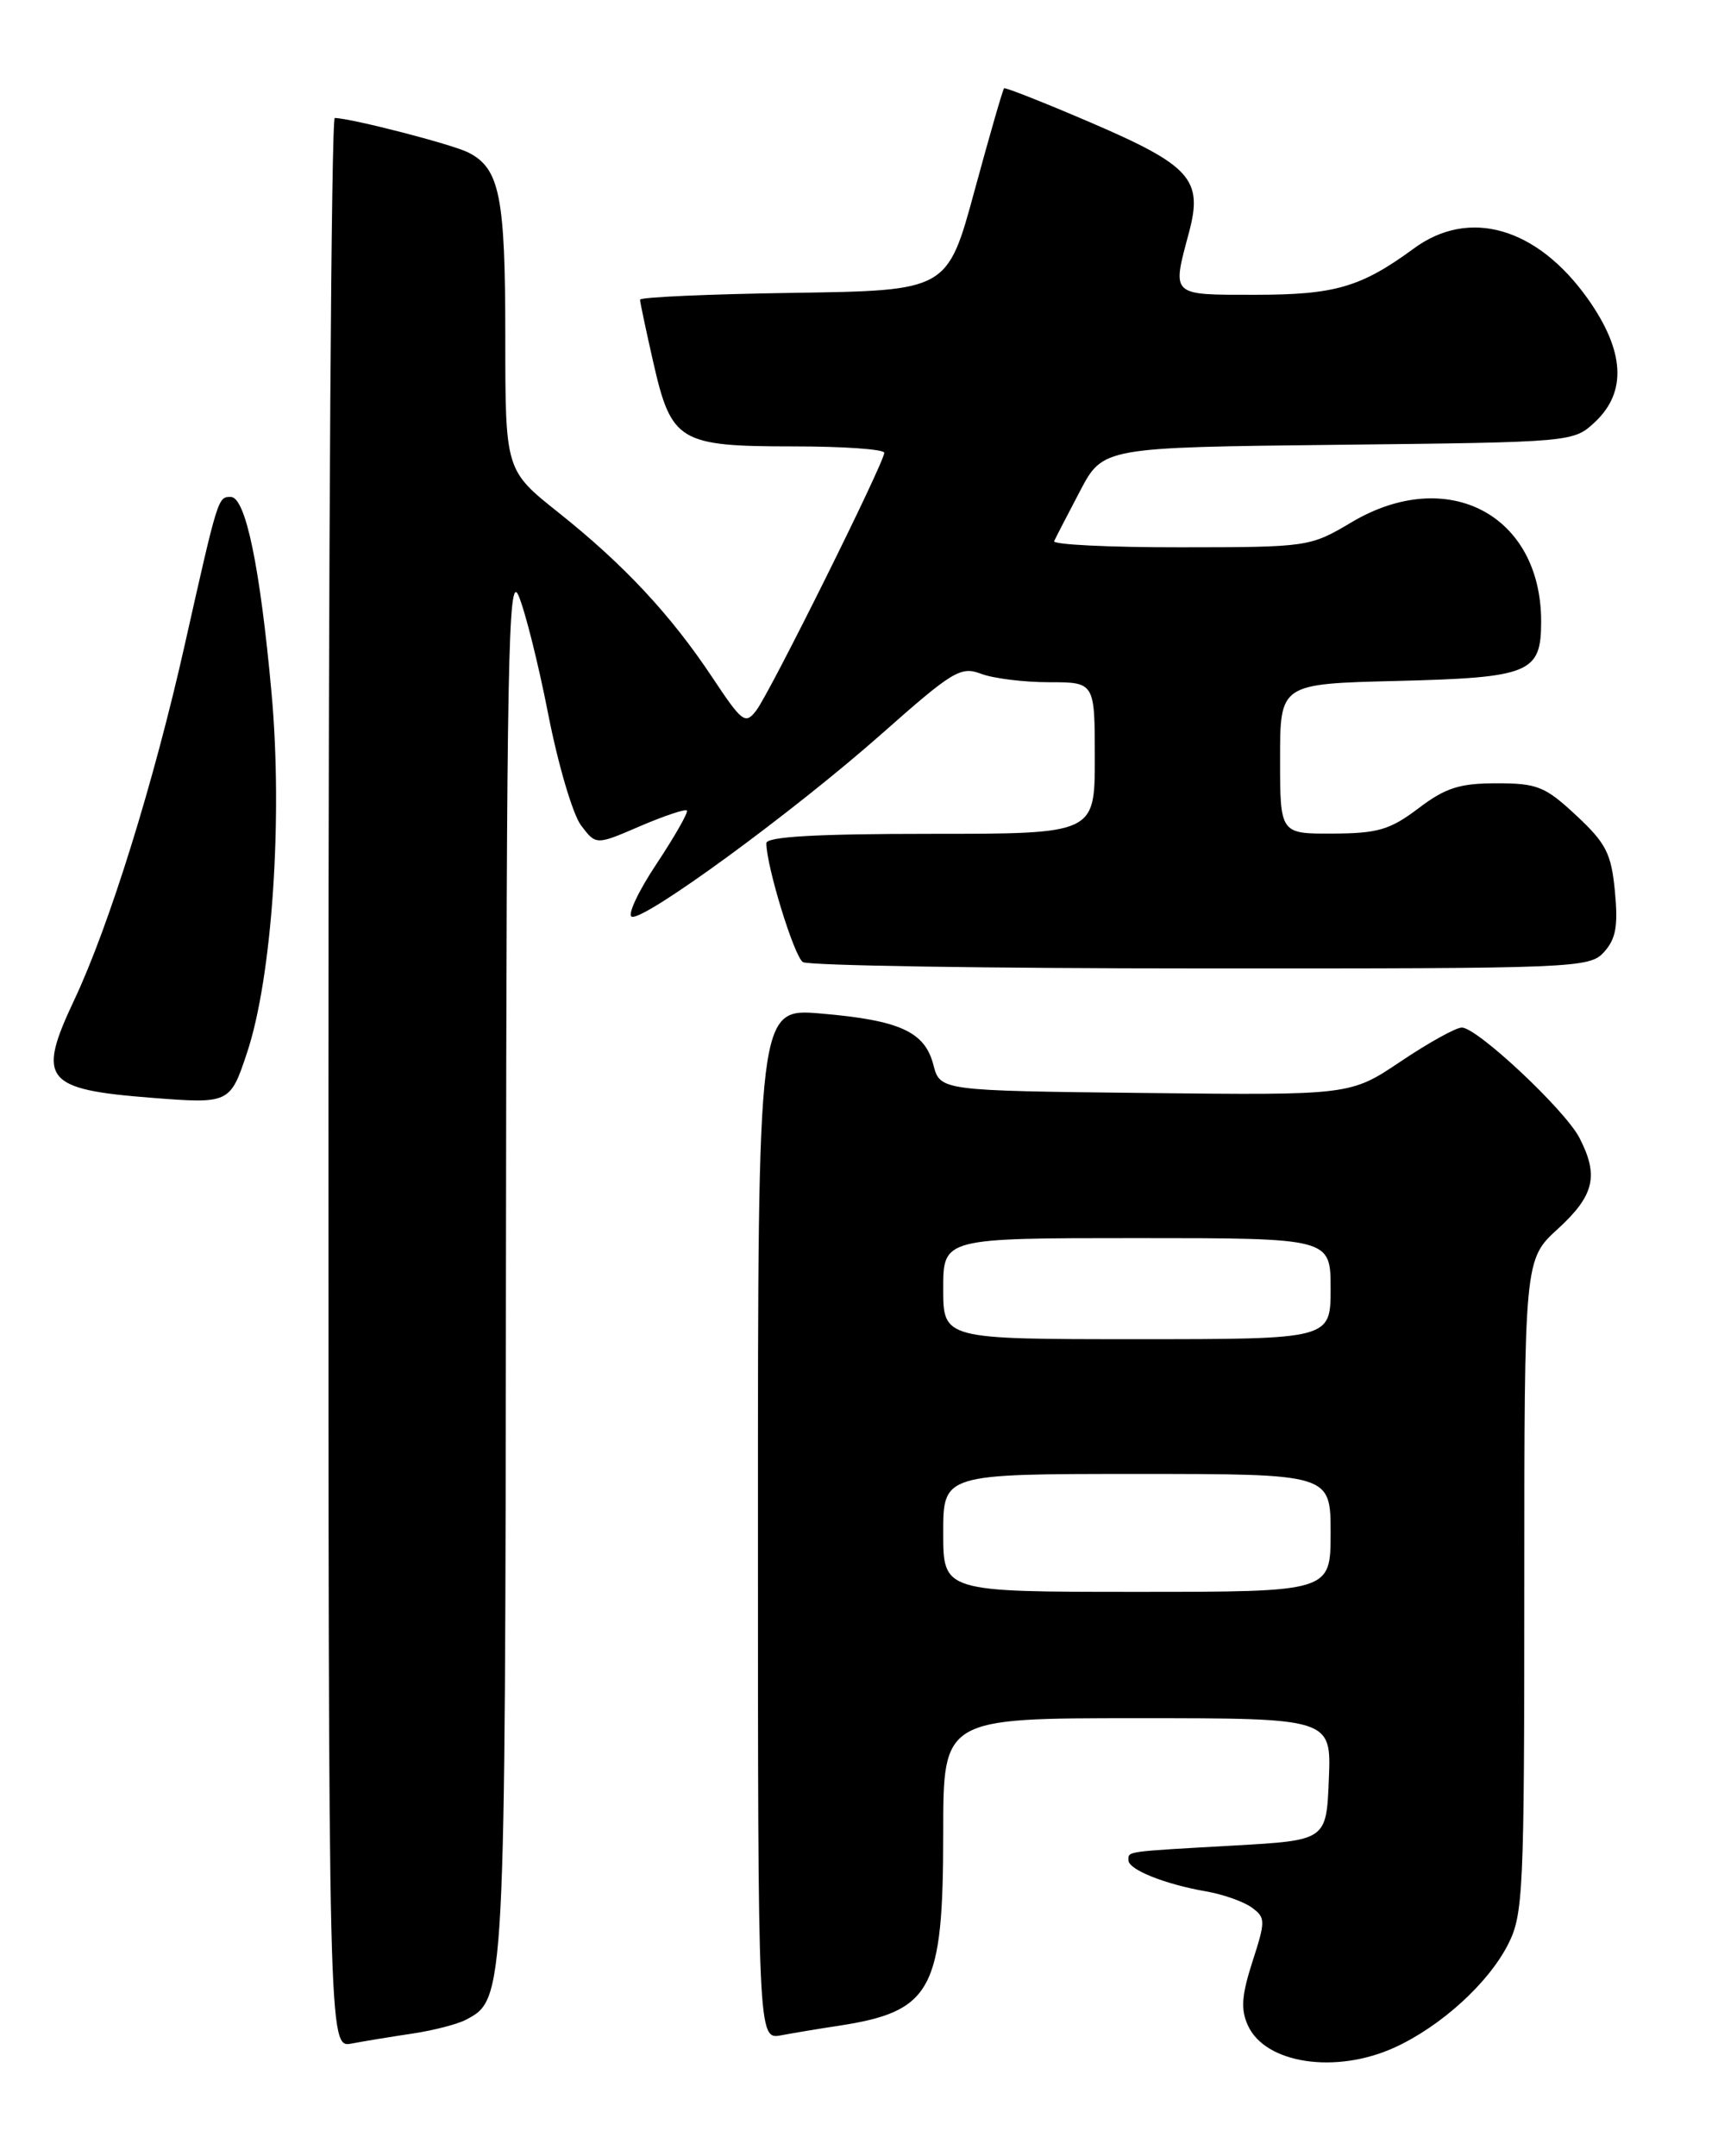 <?xml version="1.0" encoding="UTF-8" standalone="no"?>
<!DOCTYPE svg PUBLIC "-//W3C//DTD SVG 1.1//EN" "http://www.w3.org/Graphics/SVG/1.1/DTD/svg11.dtd" >
<svg xmlns="http://www.w3.org/2000/svg" xmlns:xlink="http://www.w3.org/1999/xlink" version="1.1" viewBox="0 0 204 256">
 <g >
 <path fill="currentColor"
d=" M 165.57 243.11 C 171.06 240.61 176.70 235.50 179.06 230.88 C 180.88 227.31 181.00 224.71 181.00 188.31 C 181.00 149.54 181.00 149.54 185.00 145.89 C 189.31 141.94 189.87 139.59 187.55 135.10 C 185.84 131.78 175.40 122.00 173.58 122.00 C 172.88 122.00 169.62 123.81 166.33 126.02 C 160.34 130.04 160.34 130.04 135.99 129.77 C 111.63 129.50 111.63 129.50 110.83 126.42 C 109.81 122.48 106.83 121.13 97.41 120.33 C 90.00 119.71 90.00 119.71 90.00 180.93 C 90.00 242.16 90.00 242.16 92.75 241.65 C 94.26 241.37 97.30 240.86 99.50 240.53 C 110.66 238.83 112.00 236.37 112.00 217.60 C 112.00 204.00 112.00 204.00 135.04 204.00 C 158.09 204.00 158.09 204.00 157.79 211.25 C 157.50 218.50 157.50 218.50 146.50 219.12 C 133.40 219.86 134.00 219.78 134.00 220.88 C 134.00 221.98 138.34 223.72 143.20 224.56 C 145.23 224.91 147.68 225.78 148.64 226.48 C 150.28 227.68 150.29 228.05 148.72 232.90 C 147.43 236.91 147.31 238.58 148.18 240.48 C 150.24 245.02 158.59 246.28 165.57 243.11 Z  M 49.00 241.44 C 51.48 241.07 54.33 240.33 55.33 239.80 C 59.99 237.36 59.99 237.19 60.08 149.78 C 60.15 78.42 60.35 67.92 61.56 70.69 C 62.33 72.45 63.92 78.78 65.09 84.76 C 66.26 90.74 68.01 96.69 68.99 97.99 C 70.77 100.35 70.77 100.35 75.98 98.10 C 78.85 96.87 81.36 96.03 81.56 96.23 C 81.76 96.43 80.14 99.27 77.97 102.55 C 75.79 105.82 74.47 108.65 75.02 108.84 C 76.52 109.34 94.22 96.39 104.69 87.13 C 113.14 79.65 114.08 79.08 116.50 80.00 C 117.95 80.55 121.58 81.00 124.57 81.00 C 130.00 81.00 130.00 81.00 130.00 90.00 C 130.00 99.00 130.00 99.00 110.50 99.00 C 96.92 99.00 91.00 99.34 91.00 100.11 C 91.00 102.84 94.30 113.57 95.34 114.23 C 95.98 114.64 117.24 114.98 142.60 114.98 C 187.21 115.00 188.75 114.94 190.47 113.03 C 191.88 111.48 192.15 109.93 191.76 105.84 C 191.33 101.33 190.71 100.12 187.17 96.82 C 183.48 93.38 182.55 93.00 177.72 93.00 C 173.32 93.00 171.65 93.53 168.43 95.97 C 165.06 98.52 163.61 98.95 158.25 98.97 C 152.00 99.00 152.00 99.00 152.00 90.10 C 152.00 81.19 152.00 81.19 165.85 80.85 C 181.71 80.45 183.00 79.92 183.00 73.78 C 183.00 61.10 171.86 55.26 160.50 62.00 C 155.55 64.94 155.36 64.97 140.17 64.98 C 131.73 64.99 124.99 64.66 125.17 64.25 C 125.36 63.84 126.74 61.16 128.24 58.31 C 130.97 53.12 130.97 53.12 158.91 52.81 C 186.84 52.50 186.84 52.50 189.42 50.08 C 193.21 46.51 192.91 41.64 188.53 35.46 C 182.51 27.00 174.47 24.67 167.90 29.49 C 161.61 34.10 158.54 35.00 149.03 35.00 C 138.95 35.00 139.15 35.20 141.18 27.61 C 142.87 21.30 141.40 19.66 129.49 14.54 C 123.99 12.18 119.38 10.36 119.23 10.48 C 119.08 10.60 117.51 16.06 115.73 22.60 C 112.50 34.50 112.50 34.50 94.25 34.77 C 84.21 34.92 76.00 35.28 76.00 35.58 C 76.00 35.87 76.71 39.23 77.58 43.05 C 79.72 52.44 80.65 53.00 94.22 53.00 C 100.15 53.00 105.00 53.34 105.00 53.76 C 105.00 54.92 91.43 82.23 89.81 84.34 C 88.50 86.05 88.14 85.78 84.61 80.47 C 79.65 73.00 74.10 67.05 66.32 60.86 C 60.00 55.83 60.00 55.83 60.00 39.96 C 60.00 23.32 59.34 20.02 55.64 18.12 C 53.76 17.15 41.76 14.05 39.75 14.01 C 39.34 14.01 39.00 65.56 39.00 128.58 C 39.00 243.16 39.00 243.16 41.75 242.63 C 43.26 242.34 46.52 241.81 49.00 241.44 Z  M 29.33 125.00 C 32.31 116.09 33.60 97.13 32.24 82.24 C 30.88 67.28 29.16 59.00 27.40 59.00 C 25.88 59.00 25.90 58.94 21.95 76.50 C 18.28 92.86 12.97 109.92 8.81 118.74 C 4.35 128.19 5.27 129.35 18.00 130.34 C 27.24 131.06 27.33 131.02 29.33 125.00 Z  M 112.00 182.00 C 112.00 175.00 112.00 175.00 135.00 175.00 C 158.00 175.00 158.00 175.00 158.00 182.00 C 158.00 189.00 158.00 189.00 135.00 189.00 C 112.00 189.00 112.00 189.00 112.00 182.00 Z  M 112.00 153.00 C 112.00 147.00 112.00 147.00 135.00 147.00 C 158.00 147.00 158.00 147.00 158.00 153.00 C 158.00 159.00 158.00 159.00 135.00 159.00 C 112.00 159.00 112.00 159.00 112.00 153.00 Z "/>
</g>
</svg>